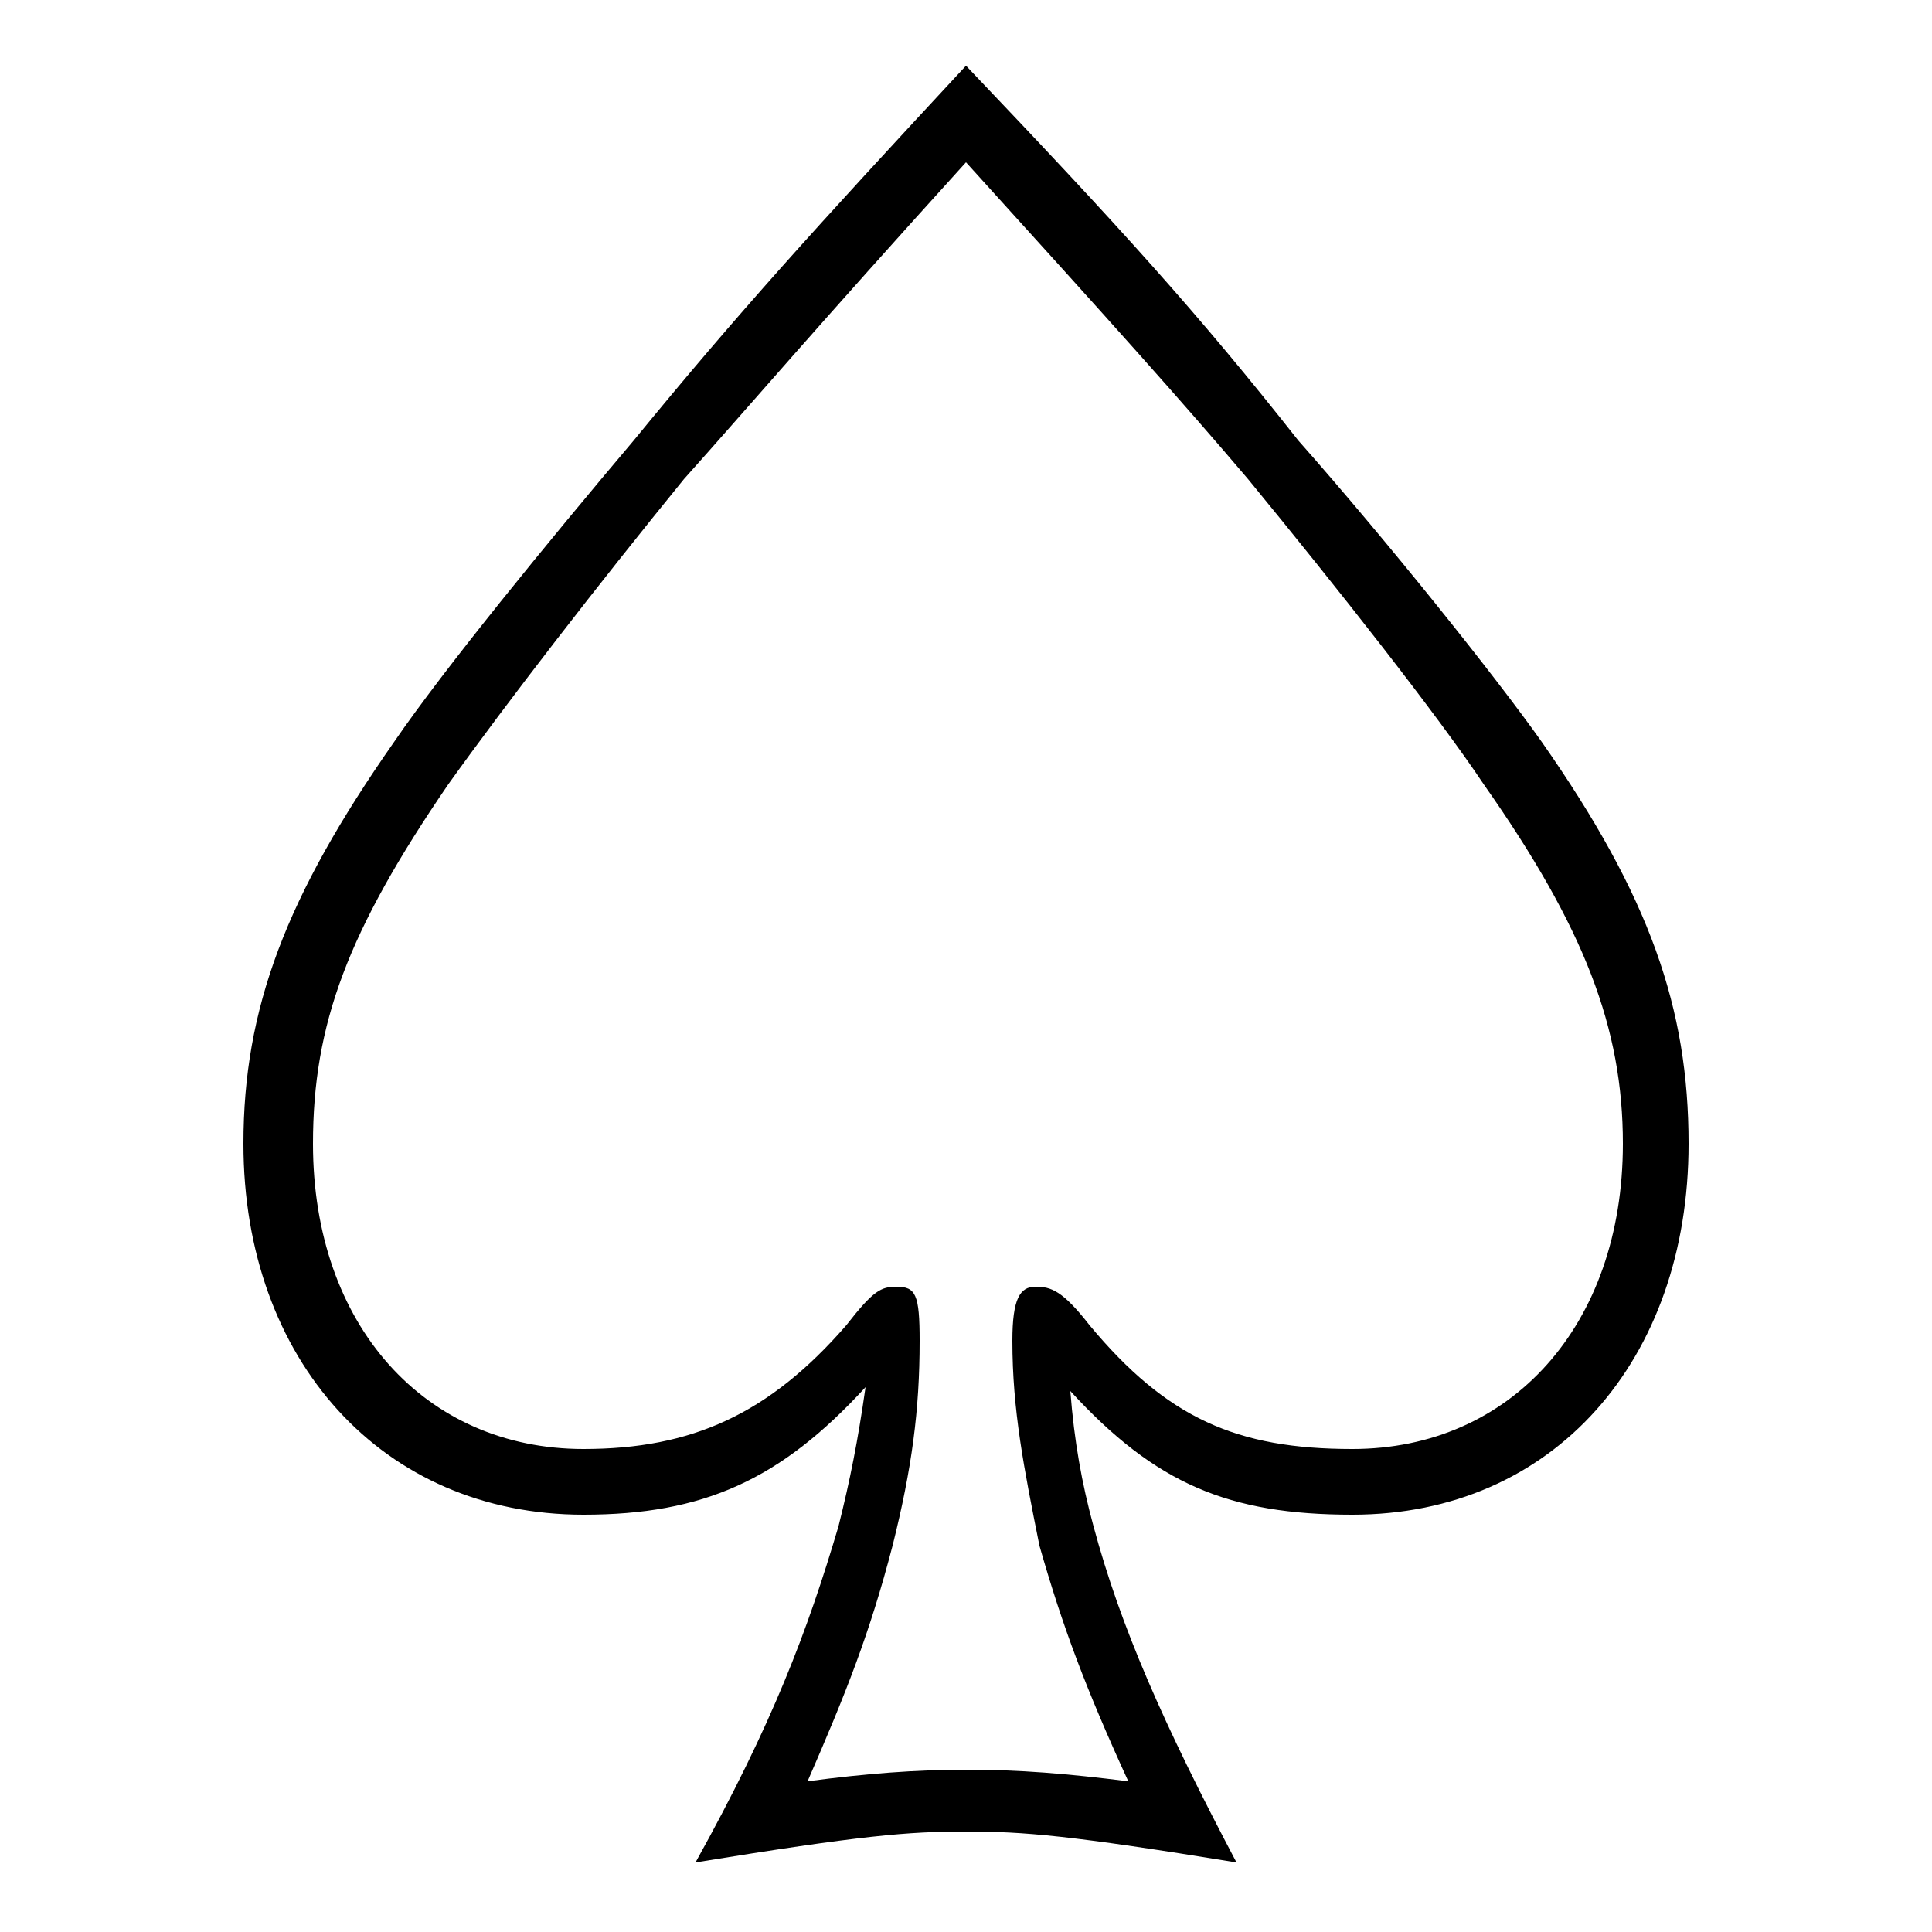 <svg xmlns="http://www.w3.org/2000/svg" viewBox="0 -44.0 50.0 50.0">
    <rect x="0" y="-44.0" width="50.0" height="50.0" fill="#808080" stroke="none"/>
    <g transform="scale(1, -1)">
        <!-- ボディの枠 -->
        <rect x="0" y="-6.0" width="50.0" height="50.0"
            stroke="white" fill="white"/>
        <!-- グリフ座標系の原点 -->
        <circle cx="0" cy="0" r="5" fill="white"/>
        <!-- グリフのアウトライン -->
        <g style="fill:black;stroke:#000000;stroke-width:0;stroke-linecap:round;stroke-linejoin:round;">
        <path d="M 25.0 42.3 C 21.1 38.1 19.1 35.9 16.4 32.6 C 14.2 30.0 11.5 26.7 10.2 24.8 C 7.4 20.8 6.3 17.9 6.3 14.4 C 6.3 8.8 9.9 4.8 15.1 4.8 C 18.2 4.8 20.2 5.7 22.4 8.1 C 22.2 6.7 22.0 5.7 21.7 4.5 C 20.9 1.8 20.0 -0.6 18.0 -4.2 C 22.3 -3.5 23.5 -3.4 25.0 -3.4 C 26.5 -3.4 27.7 -3.5 32.0 -4.2 C 30.1 -0.6 29.0 1.9 28.3 4.5 C 28.0 5.6 27.8 6.7 27.7 8.0 C 29.9 5.6 31.8 4.8 35.0 4.8 C 40.2 4.8 43.7 8.8 43.7 14.4 C 43.7 17.9 42.7 20.8 39.9 24.8 C 38.7 26.5 35.9 30.0 33.6 32.6 C 31.0 35.9 29.0 38.1 25.0 42.3 Z M 25.0 39.8 C 28.9 35.5 30.6 33.6 32.3 31.6 C 34.6 28.8 37.2 25.5 38.4 23.7 C 41.0 20.0 42.0 17.4 42.0 14.4 C 42.0 9.7 39.1 6.5 35.0 6.5 C 32.0 6.5 30.2 7.3 28.2 9.7 C 27.5 10.6 27.2 10.7 26.8 10.7 C 26.4 10.7 26.2 10.4 26.2 9.3 C 26.2 7.5 26.5 6.0 26.9 4.0 C 27.5 1.9 28.1 0.3 29.2 -2.1 C 27.6 -1.9 26.4 -1.8 25.0 -1.8 C 23.7 -1.8 22.4 -1.9 20.9 -2.1 C 21.9 0.2 22.5 1.7 23.1 4.0 C 23.6 6.0 23.8 7.5 23.8 9.3 C 23.8 10.5 23.7 10.7 23.2 10.7 C 22.8 10.7 22.6 10.6 21.9 9.7 C 19.9 7.4 17.9 6.5 15.1 6.5 C 11.0 6.5 8.1 9.7 8.1 14.4 C 8.1 17.5 9.0 19.9 11.6 23.7 C 13.1 25.8 15.5 28.9 17.7 31.6 C 19.4 33.5 21.1 35.5 25.0 39.8 Z"/>
    </g>
    </g>
</svg>
